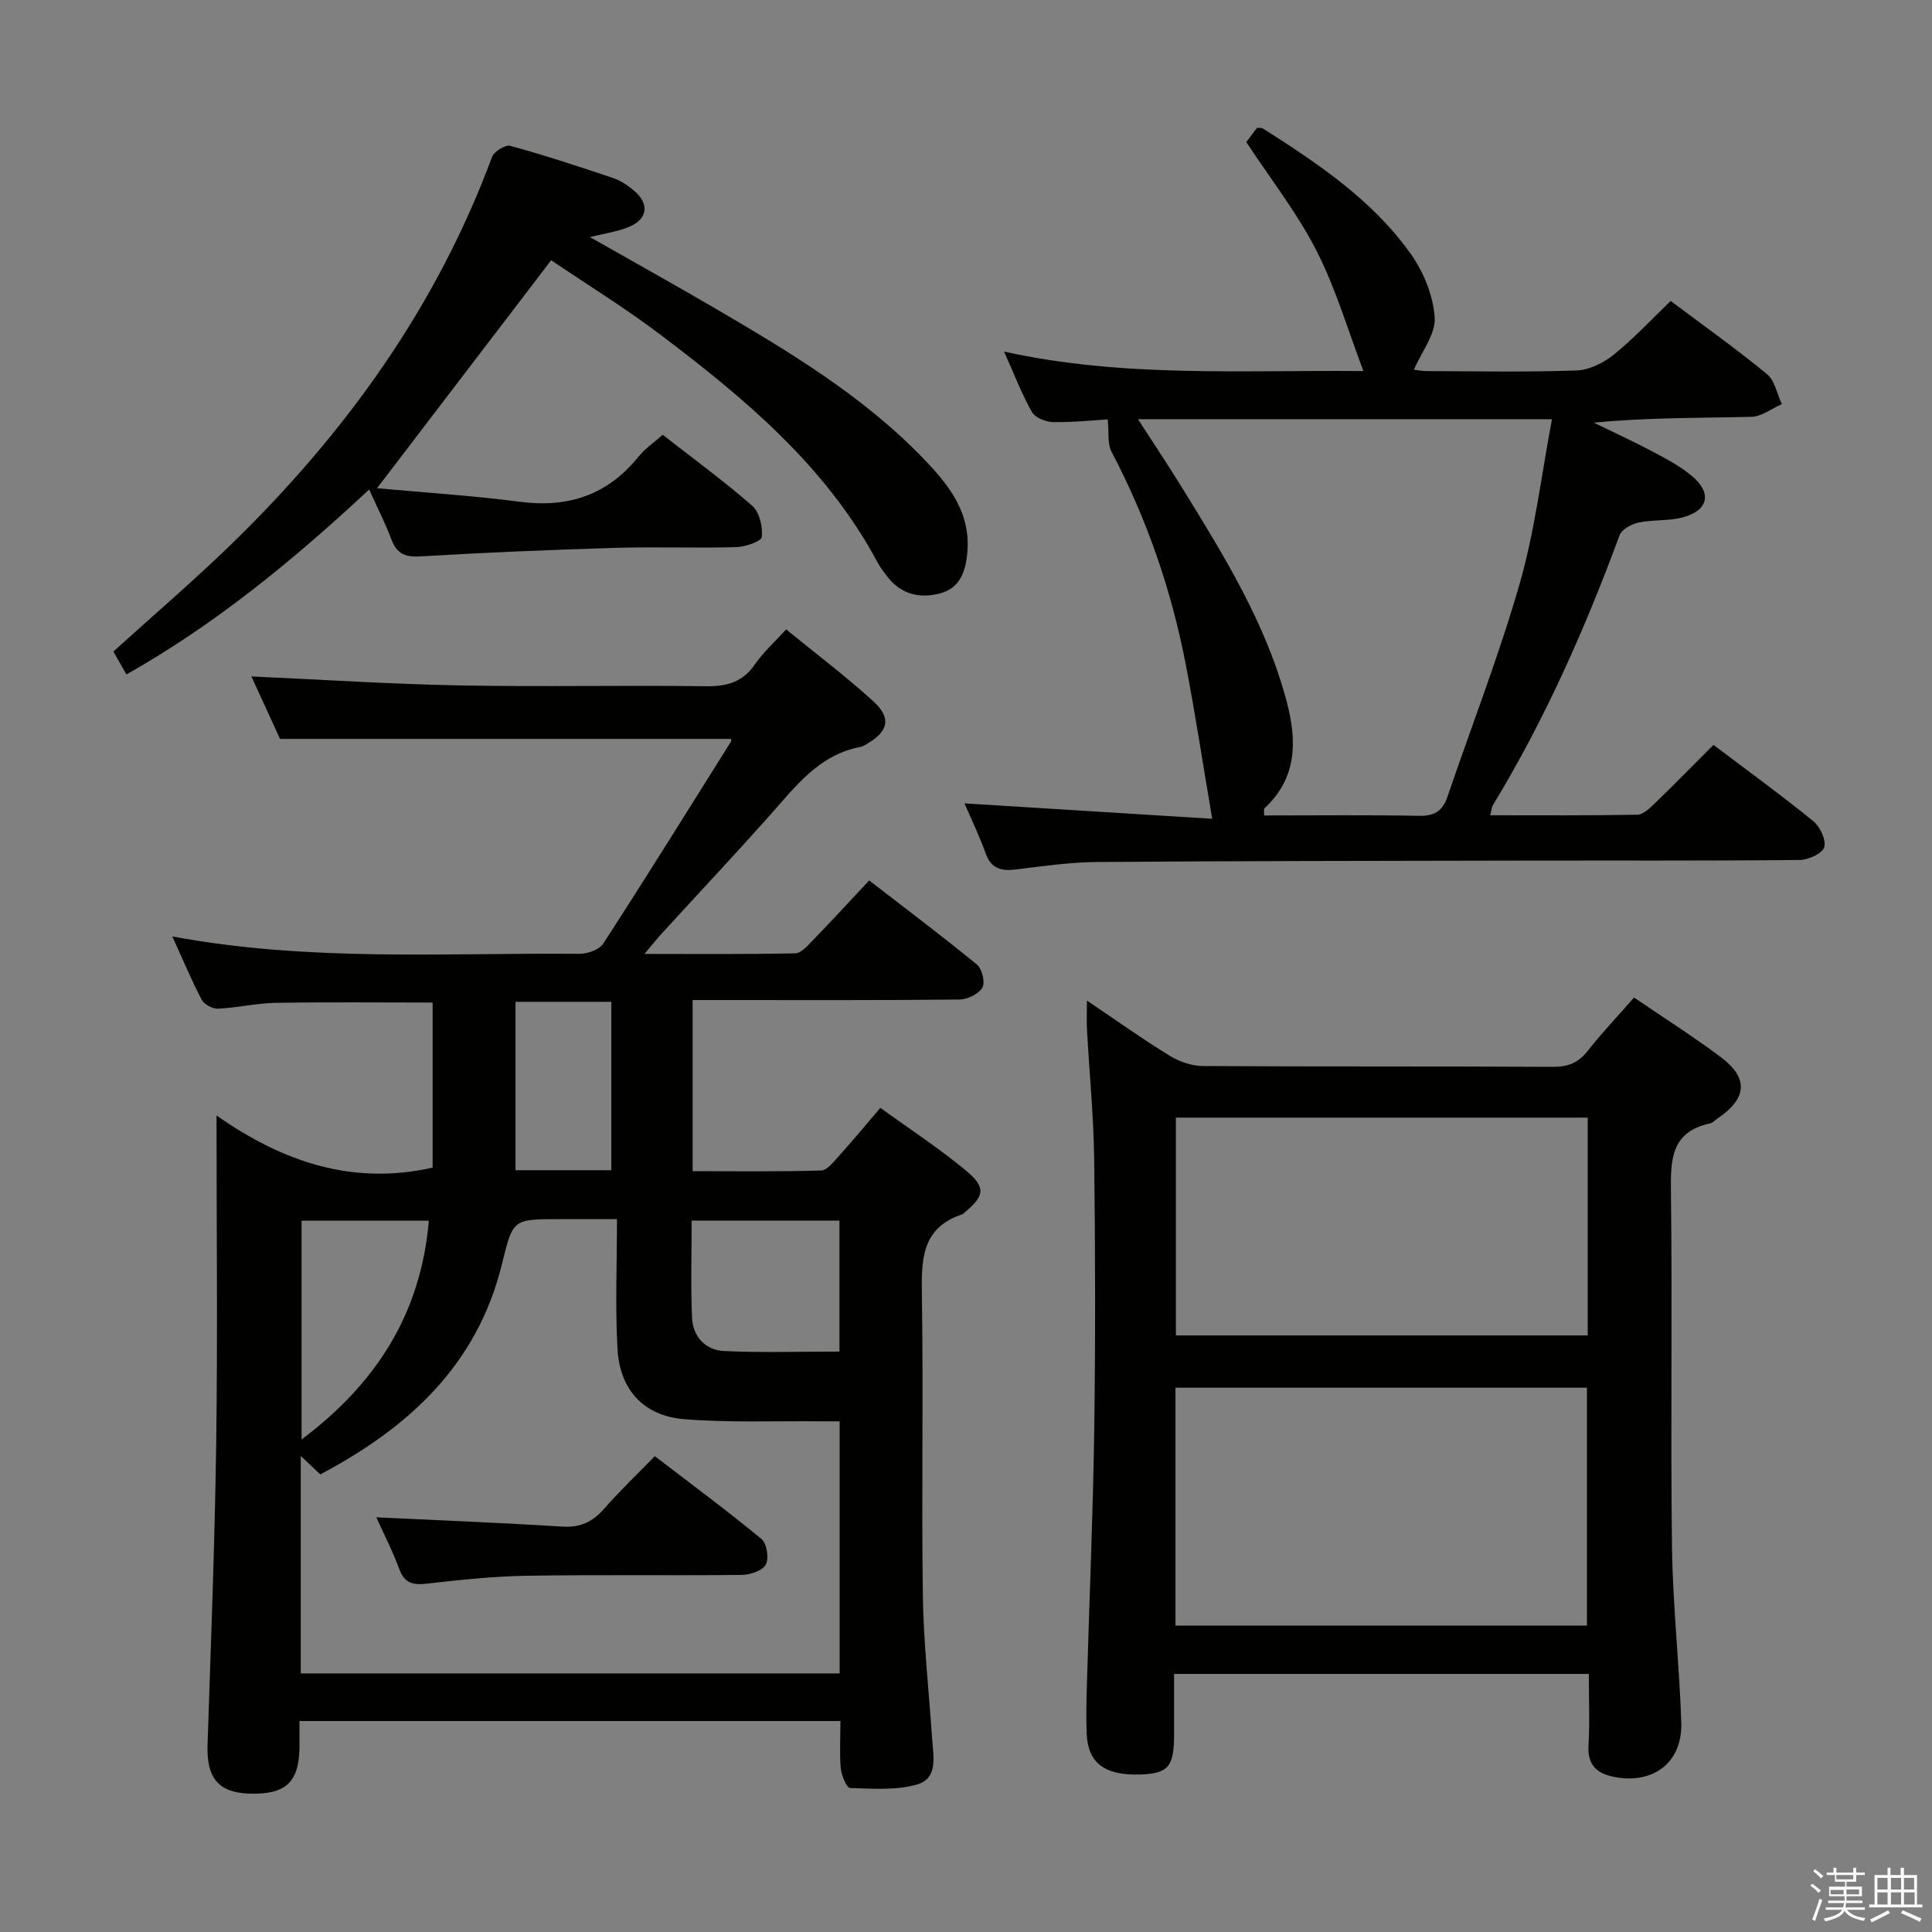 <svg enable-background="new 0 0 400 400" viewBox="0 0 400 400" xmlns="http://www.w3.org/2000/svg"><rect x="0" y="0" width="400" height="400" fill="#808080" stroke="none"/><path d="m374.8 390.4.4-.4c.7.5 1.3 1 1.8 1.4l-.5.5c-.5-.6-1.1-1.1-1.7-1.5zm1 7.3-.6-.3c.5-1.4 1.1-2.8 1.5-4.3.2.1.4.2.6.3-.5 1.3-1 2.8-1.5 4.3zm-.4-10.3.4-.4c.4.3 1 .8 1.7 1.4l-.5.5c-.4-.5-1-1-1.6-1.5zm2.5.3h1.7v-1h.6v1h3.5v-1h.6v1h1.8v.5h-1.8v1.4h-2v1h3.2v2h-3.2v.9h3.3v.5h-3.4c0 .3-.1.6-.1.9h4v.5h-3.7c.7.9 1.9 1.5 3.8 1.7-.1.2-.2.4-.3.6-2.1-.4-3.5-1.1-4-2.1-.4 1-1.8 1.7-4 2.2-.1-.2-.2-.4-.3-.6 2.1-.4 3.4-1 3.8-1.8h-3.4v-.5h3.6c.1-.3.1-.6.2-.9h-3.3v-.5h3.4c0-.3 0-.6 0-.9h-3.2v-2h3.3v-1h-2.1v-1.4h-1.7v-.5zm1.1 3.5v1h2.7c0-.3 0-.4 0-.4 0-.1 0-.2 0-.2 0-.1 0-.2 0-.3h-2.7zm1.2-3v.9h3.5v-.9zm4.7 3h-2.6v.6.4h2.6z" fill="#fafafb"/><path d="m393.6 386.7h.6v1.5h2.7v6.1h1.1v.6h-11v-.6h1.1v-6.1h2.7v-1.5h.6v1.5h2.1v-1.5zm-2.7 8.8.4.6c-1.2.6-2.5 1.3-3.8 1.9-.1-.2-.2-.4-.3-.6 1.2-.6 2.5-1.2 3.7-1.9zm-2.2-6.7v2.4h2.1v-2.4zm0 3v2.5h2.1v-2.5zm2.8-3v2.4h2.1v-2.4zm0 3v2.5h2.1v-2.5zm6 6.1c-1.4-.7-2.7-1.3-3.9-1.8l.3-.6c1.5.6 2.7 1.2 3.9 1.7zm-1.2-9.1h-2.1v2.4h2.1zm-2.1 3v2.5h2.2v-2.5z" fill="#fafafb"/><g fill="#010100"><path d="m174 356.32c-37.66 0-74.59 0-112 0 0 2.04.03 3.83 0 5.61-.13 7.13-2.92 9.65-10.37 9.42-6.4-.2-8.88-3.24-8.66-10.06.68-20.78 1.5-41.56 1.79-62.35.31-22.15.07-44.3.07-67.99 13.94 9.77 28.35 14.48 44.74 10.79 0-11.26 0-22.67 0-34.17-11.02 0-21.79-.12-32.55.06-3.96.07-7.9 1.02-11.87 1.21-1.13.05-2.87-.88-3.39-1.86-2.13-4.05-3.89-8.29-6.08-13.1 28.42 5.29 56.4 3.36 84.29 3.6 1.69.01 4.13-.87 4.96-2.16 8.94-13.81 17.64-27.79 26.38-41.73.15-.23.05-.61.05-.61-30.86 0-61.72 0-93.38 0-1.72-3.75-3.91-8.53-5.93-12.93 14.45.65 28.8 1.59 43.15 1.86 16.99.32 34-.06 50.99.17 4.37.06 7.63-.89 10.17-4.61 1.67-2.44 3.95-4.46 6.4-7.16 6.18 5.05 12.4 9.73 18.12 14.95 3.72 3.4 3.01 6.21-1.33 8.71-.43.25-.87.57-1.34.66-8.71 1.61-13.54 8.26-18.93 14.3-7.32 8.2-14.83 16.21-22.25 24.32-.99 1.09-1.91 2.25-3.6 4.25 11.04 0 21.13.09 31.21-.12 1.19-.02 2.48-1.5 3.49-2.53 3.82-3.94 7.53-7.98 11.83-12.56 7.51 5.81 15.03 11.45 22.3 17.41 1.07.87 1.75 3.71 1.13 4.77-.77 1.33-3.07 2.45-4.73 2.47-16.5.18-32.99.11-49.49.11-1.81 0-3.61 0-5.77 0v35.43c8.79 0 17.7.13 26.6-.14 1.28-.04 2.63-1.84 3.72-3.04 2.77-3.07 5.41-6.27 8.55-9.93 6.06 4.39 12.17 8.37 17.74 13 4.2 3.5 3.82 5.27-.37 8.71-.13.11-.23.28-.38.32-8.65 2.84-8.5 9.66-8.39 17.09.32 20.66-.1 41.33.2 61.99.14 9.78 1.26 19.55 1.9 29.32.23 3.61 1.35 8.3-2.97 9.61-4.37 1.32-9.32.91-14 .78-.71-.02-1.79-2.61-1.93-4.09-.27-3.1-.07-6.26-.07-9.78zm-.16-62.05c-1.61 0-2.76.01-3.9 0-9.45-.1-18.93.31-28.33-.45-8.33-.68-13.28-6.08-13.76-14.49-.5-8.75-.11-17.55-.11-26.92-4.79 0-8.41 0-12.04 0-9.45 0-9.51-.01-11.73 9.13-5.11 21.08-19.43 34.07-37.66 43.72-1.46-1.38-2.59-2.45-4.04-3.83v45.03h111.57c0-17.49 0-34.61 0-52.19zm-.04-41.56c-10.38 0-20.29 0-30.6 0 0 6.9-.21 13.51.08 20.1.17 3.93 2.78 6.74 6.66 6.91 7.87.36 15.78.11 23.86.11 0-9.46 0-18.07 0-27.12zm-111.36.01v45.31c15.45-11.59 24.7-26.04 26.35-45.31-8.85 0-17.44 0-26.35 0zm64.13-10.44c0-11.95 0-23.5 0-34.87-6.85 0-13.26 0-19.84 0v34.87z"/><path d="m338.31 206.53c6.26 4.27 12.31 8.09 18.01 12.37 5.74 4.32 5.38 8.53-.63 12.6-.55.37-1.05.96-1.65 1.09-8.07 1.74-8.18 7.5-8.09 14.23.31 24.5-.1 49 .22 73.5.16 12.12 1.53 24.23 1.92 36.35.26 8.21-5.76 12.8-13.87 11.23-3.54-.69-5.57-2.41-5.34-6.46.28-4.81.07-9.64.07-14.87-28.52 0-56.76 0-85.87 0 0 4.1.01 8.34 0 12.58-.01 6.65-1.21 8.05-7.03 8.24-7.31.23-10.8-2.34-11.06-8.41-.15-3.49-.05-7 .05-10.5.5-17.46 1.26-34.92 1.51-52.39.26-18.66.22-37.33-.01-56-.11-8.96-1-17.91-1.49-26.87-.1-1.75-.01-3.5-.01-6.06 6.13 4.13 11.52 7.97 17.13 11.42 1.99 1.22 4.55 2.12 6.85 2.13 24.17.15 48.33.03 72.5.17 3.16.02 5.28-.87 7.21-3.32 2.85-3.63 6.06-7.01 9.58-11.03zm-9.75 130.03c0-16.84 0-33.08 0-49.25-28.61 0-56.85 0-85.19 0v49.25zm.16-105.17c-28.71 0-57.06 0-85.26 0v45.09h85.26c0-15.11 0-29.89 0-45.09z"/><path d="m354.75 154.22c6.98 5.27 13.98 10.35 20.68 15.8 1.4 1.14 2.7 3.93 2.25 5.39-.41 1.32-3.29 2.63-5.09 2.64-19.33.19-38.66.09-57.99.13-29.16.05-58.32.07-87.48.29-5.63.04-11.26.87-16.86 1.55-3.01.36-5.08-.2-6.2-3.36-1.2-3.41-2.8-6.67-4.37-10.33 17.67 1.1 34.91 2.17 51.28 3.19-1.91-11.26-3.48-21.65-5.47-31.95-2.98-15.41-8.04-30.11-15.37-44.04-.88-1.68-.51-4.01-.79-6.7-2.85.17-7.07.63-11.27.56-1.53-.02-3.75-.9-4.42-2.09-2.12-3.73-3.66-7.8-5.77-12.51 24.76 5.46 49.33 3.79 74.41 4.04-3.27-8.58-5.74-17.14-9.73-24.93-3.97-7.78-9.46-14.78-14.53-22.49.57-.76 1.45-1.91 2.24-2.96.58.06.97-.01 1.21.15 11.4 7.27 22.68 14.81 30.62 25.99 2.65 3.73 4.63 8.63 4.94 13.13.23 3.41-2.68 7.04-4.3 10.82.33.04 1.51.28 2.68.29 10.33.03 20.67.24 30.99-.13 2.63-.09 5.59-1.57 7.7-3.27 4.13-3.33 7.77-7.26 11.79-11.12 6.45 4.84 13.36 9.75 19.91 15.12 1.64 1.34 2.1 4.12 3.1 6.24-2.1.92-4.18 2.58-6.3 2.63-10.77.27-21.55.12-32.62 1.21 4.19 2.05 8.43 3.99 12.54 6.18 2.77 1.47 5.6 3 7.96 5.03 3.95 3.4 3.16 6.92-1.93 8.35-2.98.84-6.28.48-9.34 1.12-1.46.31-3.45 1.42-3.91 2.64-7.16 19.39-15.49 38.21-26.24 55.9-.24.39-.25.92-.53 2.06 10.31 0 20.38.08 30.45-.11 1.22-.02 2.58-1.35 3.61-2.35 4.05-3.92 7.99-7.94 12.15-12.11zm-33.43-67.43c-29 0-57 0-85.71 0 3.32 5.15 6.34 9.67 9.19 14.29 8.64 14.01 17.32 28.02 21.59 44.16 2.14 8.07 2.22 15.78-4.56 22.07-.24.22-.08.86-.11 1.52 10.8 0 21.45-.13 32.09.08 3.2.06 4.88-1.03 5.87-3.95 5.02-14.74 10.7-29.29 14.99-44.24 3.12-10.91 4.45-22.32 6.65-33.93z"/><path d="m122.13 49.08c8.99 5.11 17.36 9.76 25.61 14.58 15.54 9.08 31 18.32 43.6 31.44 5.12 5.33 9.65 11.04 8.94 19.23-.35 3.98-1.51 7.4-5.6 8.51-4.07 1.11-7.96.31-10.8-3.25-.83-1.04-1.64-2.11-2.26-3.28-10.62-19.78-27.35-33.76-44.81-46.96-7.41-5.61-15.36-10.5-22.7-15.47-12.05 15.78-23.82 31.19-36.05 47.2 9.74.9 19.71 1.52 29.6 2.81 10.05 1.31 18.18-1.44 24.58-9.39 1.33-1.65 3.17-2.88 4.97-4.48 6.36 4.97 12.67 9.57 18.53 14.69 1.5 1.32 2.2 4.35 1.99 6.46-.09.91-3.44 2.06-5.33 2.11-8.33.23-16.67-.1-25 .15-13.46.4-26.92.96-40.36 1.77-3.2.19-4.9-.57-6.01-3.54-1.22-3.26-2.82-6.37-4.6-10.31-15.58 14.51-31.64 27.77-50.26 38.29-.98-1.73-1.85-3.28-2.69-4.75 8.44-7.66 16.91-14.89 24.87-22.66 23.38-22.83 42.08-48.84 53.52-79.74.42-1.13 2.77-2.58 3.78-2.3 7.19 1.98 14.28 4.31 21.35 6.69 1.53.52 2.99 1.52 4.24 2.57 3.34 2.81 2.86 6.01-1.22 7.6-2.24.92-4.7 1.25-7.89 2.03z"/><path d="m77.91 314.14c13.08.63 25.82 1.13 38.53 1.93 3.7.23 6.26-.98 8.63-3.69 3.17-3.62 6.67-6.96 10.5-10.9 7.54 5.78 14.96 11.27 22.07 17.14 1.11.92 1.61 3.99.92 5.29-.67 1.27-3.22 2.14-4.95 2.16-14.81.16-29.63-.07-44.43.17-6.96.11-13.92.85-20.84 1.64-2.89.33-4.61-.1-5.69-3.06-1.36-3.71-3.2-7.25-4.74-10.68z"/></g></svg>